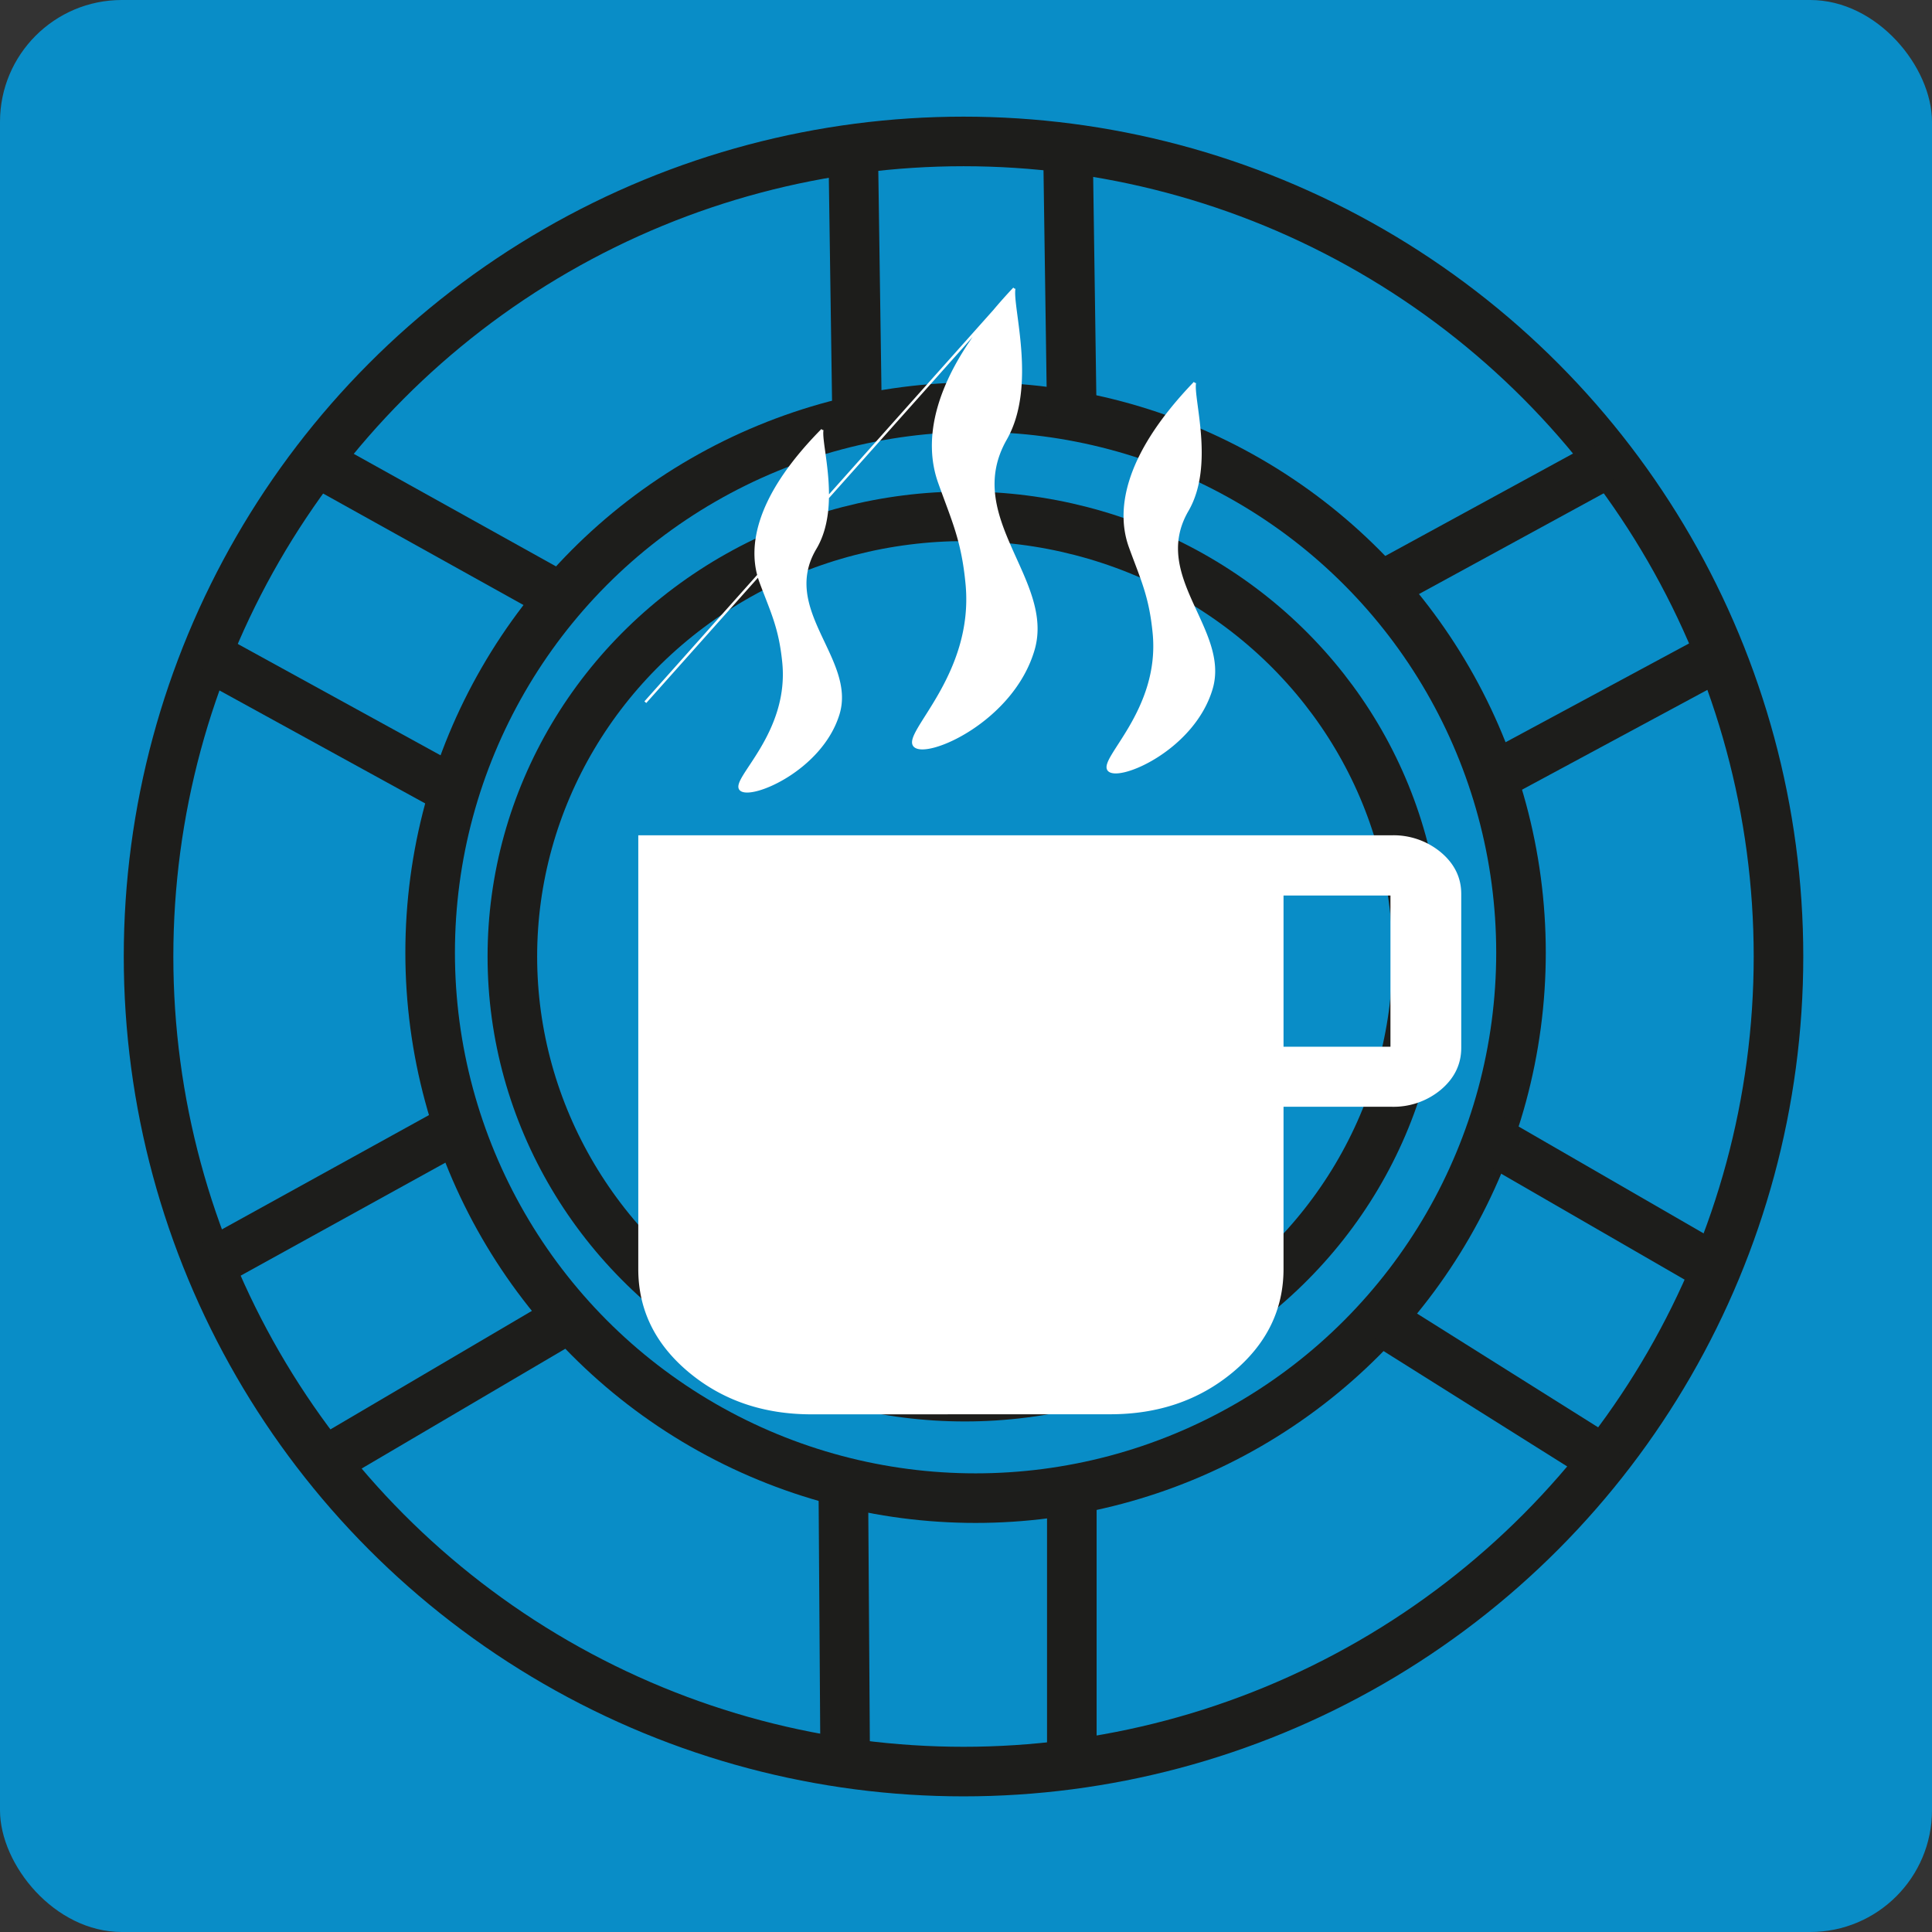 <svg xmlns="http://www.w3.org/2000/svg" viewBox="0 0 779.42 779.42"><rect x="0" y="0" width="779.42" height="779.42" fill="#333333" stroke="none"/><defs><style>.cls-1{fill:#098dc7;}.cls-2{fill:none;stroke:#1d1d1b;stroke-width:20px;}.cls-2,.cls-3{stroke-miterlimit:10;}.cls-3{fill:#fff;stroke:#fff;}</style></defs><g id="Layer_1" data-name="Layer 1"><rect class="cls-1" width="779.42" height="779.42" rx="49.14"/></g><g id="Layer_2" data-name="Layer 2"><ellipse class="cls-2" cx="388.71" cy="385.88" rx="328.78" ry="328.82"/><ellipse class="cls-2" cx="393.57" cy="384.32" rx="220.04" ry="220.07"/><ellipse class="cls-2" cx="389.24" cy="385.87" rx="182.54" ry="177.58"/><line class="cls-2" x1="344.22" y1="61.07" x2="345.84" y2="173.52"/><line class="cls-2" x1="430.78" y1="55.01" x2="432.4" y2="167.46"/><line class="cls-2" x1="647.59" y1="187.28" x2="558.6" y2="235.82"/><line class="cls-2" x1="698.56" y1="261.7" x2="603.91" y2="312.67"/><line class="cls-2" x1="694.51" y1="513.3" x2="600.67" y2="459.1"/><line class="cls-2" x1="650.02" y1="590.96" x2="558.6" y2="533.52"/><line class="cls-2" x1="432.4" y1="709.07" x2="432.4" y2="603.91"/><line class="cls-2" x1="340.98" y1="712.31" x2="340.17" y2="591.77"/><line class="cls-2" x1="131.46" y1="589.34" x2="227.73" y2="532.71"/><line class="cls-2" x1="187.28" y1="453.43" x2="86.15" y2="509.25"/><line class="cls-2" x1="183.23" y1="319.14" x2="84.53" y2="264.94"/><line class="cls-2" x1="128.22" y1="186.47" x2="221.25" y2="238.24"/></g><g id="Layer_3" data-name="Layer 3"><path class="cls-3" d="M327.4,570.08q-29,0-49.21-16.86T258,511.93V337.48H561.45A29.31,29.31,0,0,1,581,344.26q8.06,6.8,8,16.48v62q0,9.69-8,16.47A29.31,29.31,0,0,1,561.45,446H517.31v65.9q0,24.42-20.24,41.29t-49.2,16.86ZM517.31,422.77h44.14v-62H517.31ZM331.73,173.43c-28.59,28.95-29.31,49.44-24.81,61.49s7.78,18.31,9.17,32.36c2.87,29.06-21.29,47.35-17.26,51.23s32.49-8,39.37-30.47c6.73-22.06-24.09-42-9.26-66.88,10-16.83,1.71-41.88,2.79-47.73M260.35,283.28,409.16,116.37c-34.78,36.84-35.68,62.9-30.23,78.22s9.44,23.27,11.11,41.14c3.45,37-25.93,60.25-21.05,65.18s39.52-10.17,47.9-38.8c8.22-28.07-29.23-53.36-11.17-85,12.21-21.43,2.13-53.27,3.44-60.7m72.83,38c-30,31.2-30.78,53.28-26.07,66.26s8.15,19.72,9.6,34.85c3,31.32-22.36,51-18.14,55.21s34.1-8.59,41.33-32.85c7.08-23.77-25.25-45.21-9.68-72,10.54-18.15,1.82-45.13,3-51.43"/></g></svg>